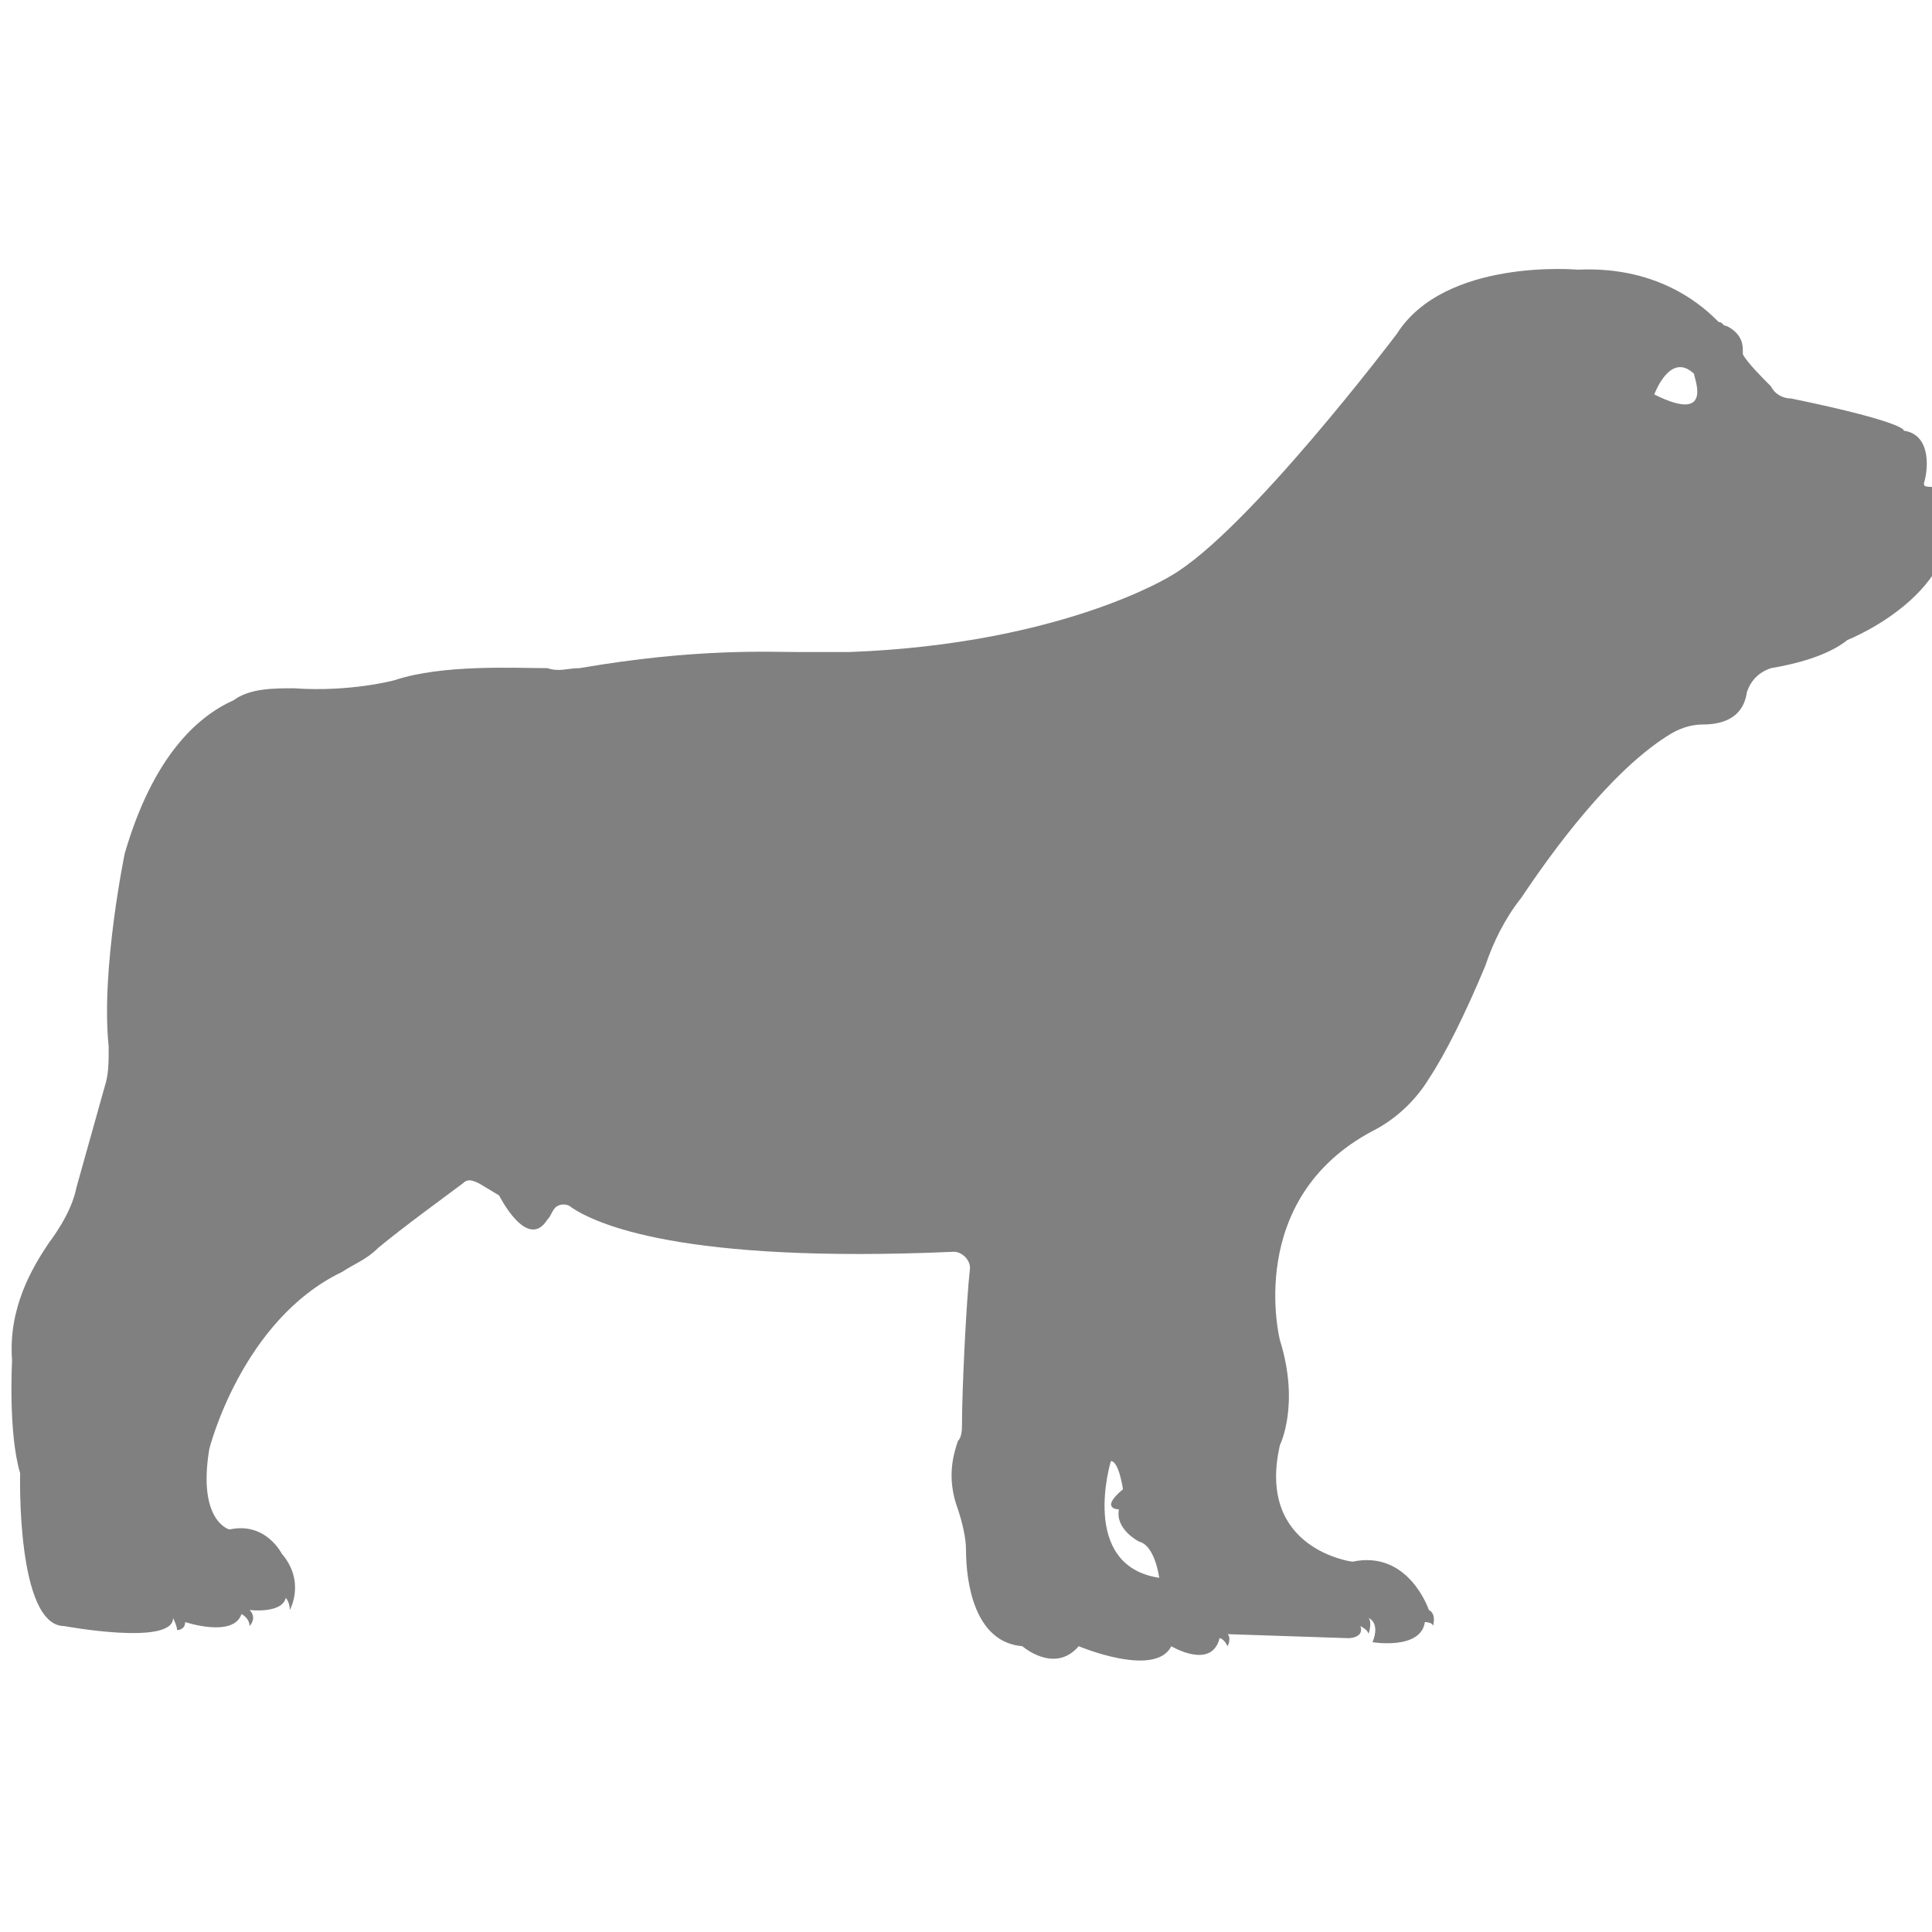 <?xml version="1.0" encoding="utf-8"?>
<!-- Generator: Adobe Illustrator 19.1.0, SVG Export Plug-In . SVG Version: 6.00 Build 0)  -->
<svg version="1.1" id="Layer_1" xmlns="http://www.w3.org/2000/svg" xmlns:xlink="http://www.w3.org/1999/xlink" x="0px" y="0px"
	 viewBox="0 0 48 48" style="enable-background:new 0 0 48 48;" xml:space="preserve">
<style type="text/css">
	.st0{fill:#808080;}
</style>
<path class="st0" d="M47.8,12c0.1-0.3,0.2-1.2-0.5-1.3c0,0,0.1-0.2-2.8-0.8c-0.2,0-0.4-0.1-0.5-0.3c-0.2-0.2-0.6-0.6-0.7-0.8
	c0,0,0-0.1,0-0.1c0-0.1,0-0.4-0.4-0.6c-0.1,0-0.1-0.1-0.2-0.1c-0.3-0.3-1.4-1.4-3.5-1.3c0,0-3.3-0.3-4.5,1.6c0,0-3.7,4.9-5.6,6
	c0,0-2.7,1.7-8,1.9c-0.4,0-0.8,0-1.2,0c-0.8,0-2.6-0.1-5.5,0.4c-0.3,0-0.5,0.1-0.8,0c-0.8,0-2.6-0.1-3.8,0.3c0,0-1.1,0.3-2.5,0.2
	c-0.5,0-1.1,0-1.5,0.3c-0.9,0.4-2,1.4-2.7,3.8c0,0-0.6,2.9-0.4,4.8c0,0.4,0,0.7-0.1,1l-0.7,2.5c-0.1,0.5-0.4,1-0.7,1.4
	c-0.4,0.6-1,1.6-0.9,2.9c0,0-0.1,1.8,0.2,2.8c0,0-0.1,3.8,1.1,3.8c0,0,2.7,0.5,2.7-0.2c0,0,0.1,0.2,0.1,0.3c0,0,0.2,0,0.2-0.2
	c0,0,1.2,0.4,1.4-0.2c0,0,0.2,0.1,0.2,0.3c0,0,0.2-0.2,0-0.4c0,0,0.8,0.1,0.9-0.3c0,0,0.1,0.1,0.1,0.3c0,0,0.4-0.7-0.2-1.4
	c0,0-0.4-0.8-1.3-0.6c0,0-0.8-0.2-0.5-2c0,0,0.8-3.2,3.3-4.4c0.3-0.2,0.6-0.3,0.9-0.6c0.6-0.5,1.7-1.3,2.1-1.6
	c0.1-0.1,0.2-0.1,0.4,0l0.5,0.3c0,0,0.7,1.4,1.2,0.6c0.1-0.1,0.1-0.2,0.2-0.3c0,0,0,0,0,0c0.1-0.1,0.3-0.1,0.4,0
	c0.6,0.4,2.7,1.4,9.5,1.1c0.2,0,0.4,0.2,0.4,0.4c-0.1,0.9-0.2,3.1-0.2,3.9c0,0.1,0,0.3-0.1,0.4c-0.1,0.3-0.3,0.9,0,1.7
	c0.1,0.3,0.2,0.7,0.2,1c0,0.8,0.2,2.3,1.4,2.4c0,0,0.8,0.7,1.4,0c0,0,1.9,0.8,2.3,0c0,0,1,0.6,1.2-0.2c0,0,0.1,0,0.2,0.2
	c0,0,0.1-0.2,0-0.3l3,0.1c0,0,0.4,0,0.3-0.3c0,0,0.2,0.1,0.2,0.2c0,0,0.1-0.3,0-0.4c0,0,0.3,0.1,0.1,0.6c0,0,1.2,0.2,1.3-0.5
	c0,0,0.2,0,0.2,0.1c0,0,0.1-0.3-0.1-0.4c0,0-0.5-1.5-1.9-1.2c0,0-2.4-0.3-1.8-2.9c0,0,0.5-1,0-2.6c0,0-0.9-3.5,2.3-5.2
	c0.6-0.3,1.1-0.8,1.4-1.3c0.4-0.6,0.9-1.6,1.4-2.8c0.2-0.6,0.5-1.2,0.9-1.7c0.8-1.2,2.2-3.1,3.6-4c0.3-0.2,0.6-0.3,0.9-0.3
	c0.4,0,1-0.1,1.1-0.8c0.1-0.3,0.3-0.5,0.6-0.6c0.6-0.1,1.4-0.3,1.9-0.7c0,0,3.3-1.3,2.4-3.8C47.8,12.1,47.8,12.1,47.8,12z
	 M27.6,36.3c0.2,0,0.3,0.7,0.3,0.7c-0.6,0.5-0.1,0.5-0.1,0.5c-0.1,0.5,0.5,0.8,0.5,0.8c0.4,0.1,0.5,0.9,0.5,0.9
	C26.8,38.9,27.6,36.3,27.6,36.3z M41.1,9.8c0,0,0.4-1.1,1-0.5C42,9.2,42.7,10.6,41.1,9.8z"/>
</svg>
